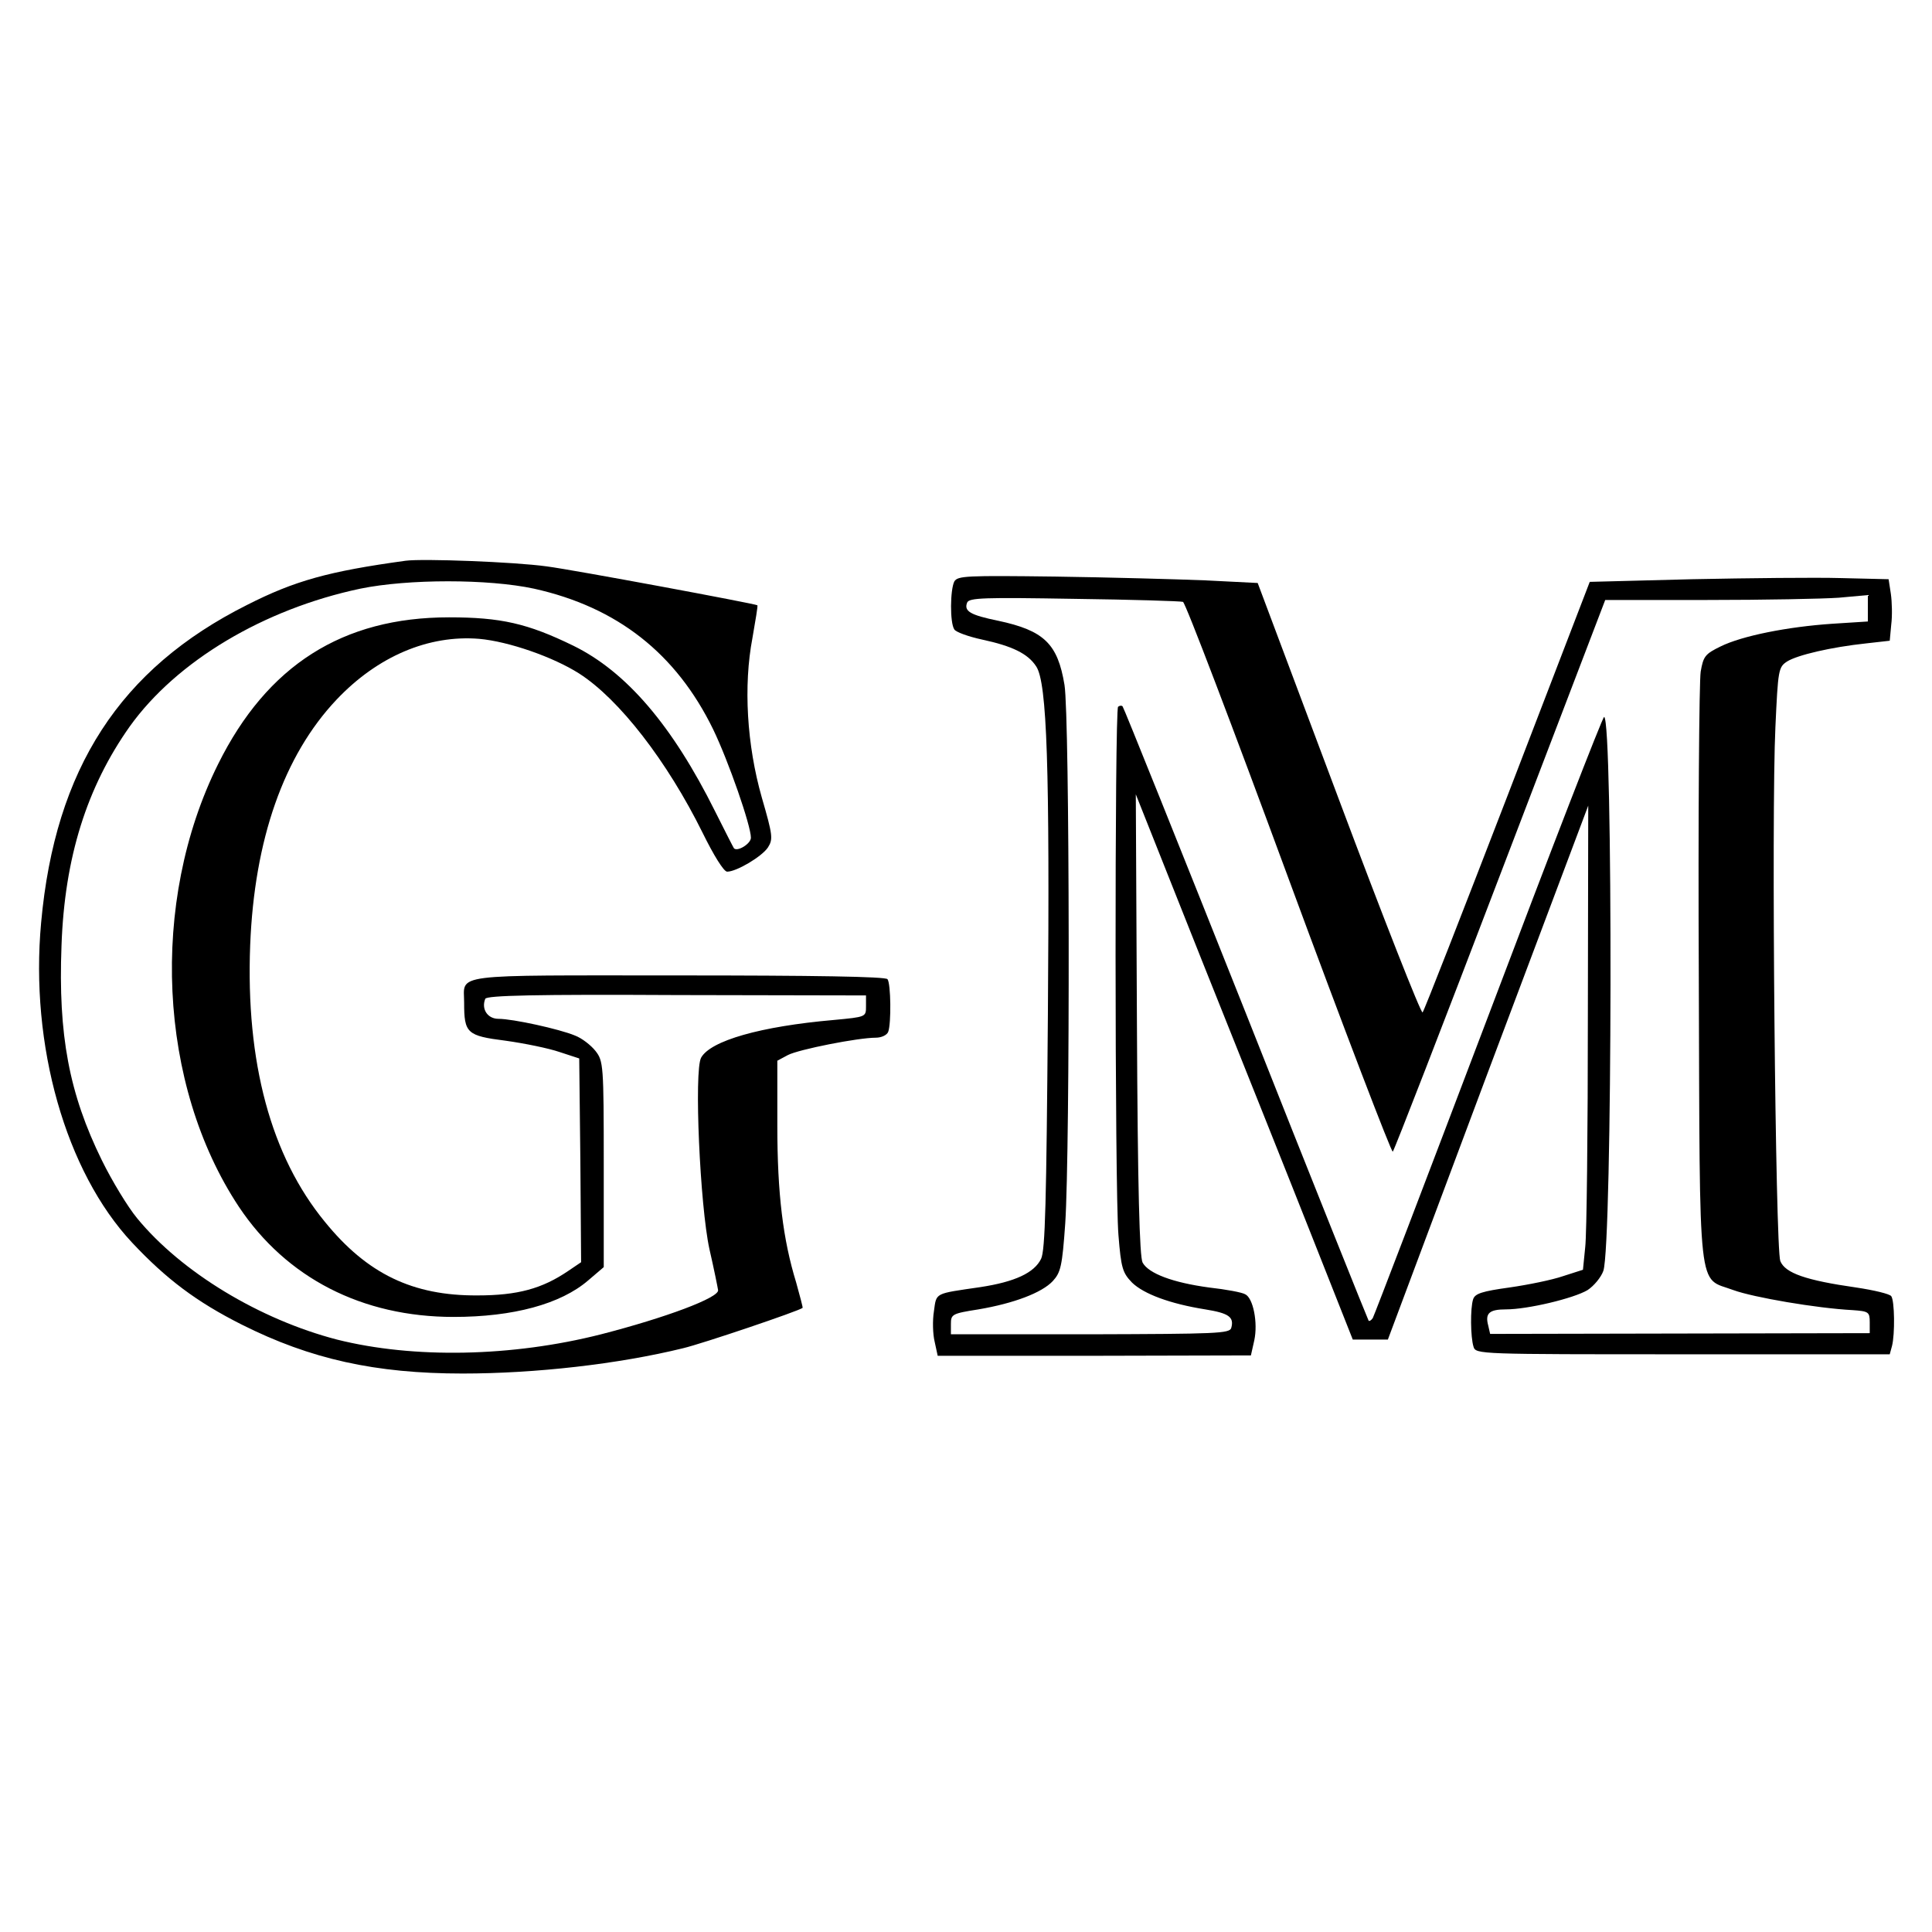 <?xml version="1.0" standalone="no"?>
<!DOCTYPE svg PUBLIC "-//W3C//DTD SVG 20010904//EN"
 "http://www.w3.org/TR/2001/REC-SVG-20010904/DTD/svg10.dtd">
<svg version="1.0" xmlns="http://www.w3.org/2000/svg"
 width="512pt" height="512pt" viewBox="0 0 512 512"
 preserveAspectRatio="xMidYMid meet">
<g transform="translate(0,512) scale(0.1,-0.1)"
fill="#000000" stroke="none">
<path d="M1075 3634 c-204 -28 -294 -53 -420 -117 -337 -169 -509 -434 -546
-842 -30 -325 65 -660 241 -848 91 -97 171 -157 290 -217 183 -92 355 -130
586 -130 193 0 413 25 584 67 51 12 308 99 317 107 1 1 -7 31 -17 67 -35 114
-50 235 -50 416 l0 172 28 15 c29 15 186 46 233 46 15 0 30 7 33 16 8 22 7
127 -2 139 -4 7 -197 10 -555 10 -611 0 -567 6 -567 -72 0 -81 7 -88 110 -101
50 -7 114 -20 143 -30 l52 -17 3 -270 2 -270 -34 -23 c-69 -47 -134 -65 -241
-65 -171 -1 -292 57 -404 195 -143 174 -210 423 -198 733 11 280 89 503 229
651 109 115 244 172 378 161 78 -7 196 -48 265 -92 106 -68 233 -232 327 -422
29 -59 56 -103 65 -103 25 0 92 40 108 64 14 22 13 32 -16 132 -40 140 -49
297 -25 423 8 47 15 86 13 87 -5 4 -488 94 -558 103 -86 12 -329 21 -374 15z
m340 -74 c221 -49 377 -172 475 -373 41 -85 100 -255 100 -287 0 -16 -36 -38
-45 -28 -1 1 -24 46 -50 98 -113 227 -235 370 -376 439 -121 59 -192 75 -329
75 -282 0 -482 -127 -612 -389 -182 -366 -159 -850 55 -1173 126 -189 327
-292 569 -292 158 0 284 34 357 97 l41 35 0 272 c0 265 -1 274 -22 301 -12 15
-36 34 -55 41 -41 17 -164 44 -202 44 -29 0 -46 26 -35 53 3 9 135 12 507 10
l502 -1 0 -29 c0 -28 0 -28 -85 -36 -195 -17 -327 -55 -352 -100 -19 -35 -3
-392 22 -507 12 -52 22 -102 23 -109 3 -20 -139 -73 -310 -117 -236 -60 -497
-65 -700 -14 -204 53 -412 178 -530 322 -24 29 -66 98 -93 153 -87 177 -116
332 -107 569 8 233 67 420 181 581 124 173 355 311 611 365 127 26 339 26 460
0z"/>
<path d="M2529 3579 c-11 -22 -12 -109 0 -127 4 -7 37 -19 74 -27 79 -17 121
-37 143 -71 29 -43 36 -270 31 -925 -4 -495 -7 -622 -18 -645 -18 -37 -69 -61
-161 -75 -123 -18 -116 -14 -123 -64 -4 -24 -3 -61 2 -81 l8 -37 415 0 415 1
9 40 c10 47 -3 112 -24 122 -8 5 -51 13 -96 18 -96 13 -160 37 -176 66 -8 15
-13 194 -15 631 l-3 610 177 -445 c98 -245 228 -570 288 -722 l110 -278 46 0
47 0 265 708 266 707 -1 -555 c0 -305 -3 -582 -7 -615 l-6 -60 -53 -17 c-29
-10 -93 -23 -142 -30 -72 -10 -91 -16 -96 -31 -8 -24 -7 -101 1 -126 6 -20 14
-20 555 -20 l548 0 6 22 c8 31 7 120 -2 132 -4 6 -46 16 -93 23 -133 19 -188
38 -201 70 -13 34 -24 1186 -13 1415 7 152 8 159 31 174 27 17 116 38 210 48
l62 7 4 43 c3 23 2 60 -1 81 l-6 39 -125 3 c-69 2 -247 0 -396 -3 l-271 -7
-218 -567 c-120 -311 -221 -570 -225 -574 -4 -4 -104 250 -222 565 l-215 573
-139 7 c-76 3 -255 8 -397 10 -237 3 -259 2 -268 -13z m606 -54 c6 -1 132
-332 280 -734 148 -401 273 -727 276 -723 4 4 132 334 285 735 l278 727 271 0
c150 0 306 3 348 6 l77 7 0 -35 0 -35 -94 -6 c-119 -8 -239 -32 -296 -60 -41
-20 -46 -26 -53 -67 -4 -25 -7 -387 -5 -805 3 -866 -4 -798 92 -834 52 -19
220 -48 316 -53 42 -3 45 -5 45 -32 l0 -29 -503 -1 -503 -1 -5 22 c-9 33 3 43
47 43 57 0 179 29 216 51 17 11 36 34 42 51 24 68 26 1468 2 1468 -4 0 -142
-356 -306 -790 -165 -435 -303 -796 -307 -803 -4 -6 -9 -9 -11 -7 -2 3 -149
369 -325 814 -177 445 -324 811 -327 814 -3 3 -8 2 -12 -1 -9 -10 -9 -1281 1
-1400 7 -88 11 -100 36 -126 31 -30 100 -56 194 -71 62 -10 77 -20 69 -49 -4
-15 -38 -16 -374 -17 l-369 0 0 27 c0 26 3 28 73 39 94 16 168 44 197 75 21
23 25 39 33 153 13 196 12 1343 -2 1427 -18 109 -54 144 -176 170 -73 15 -91
25 -82 48 5 13 46 14 284 10 153 -2 283 -6 288 -8z"/>
</g>
</svg>
